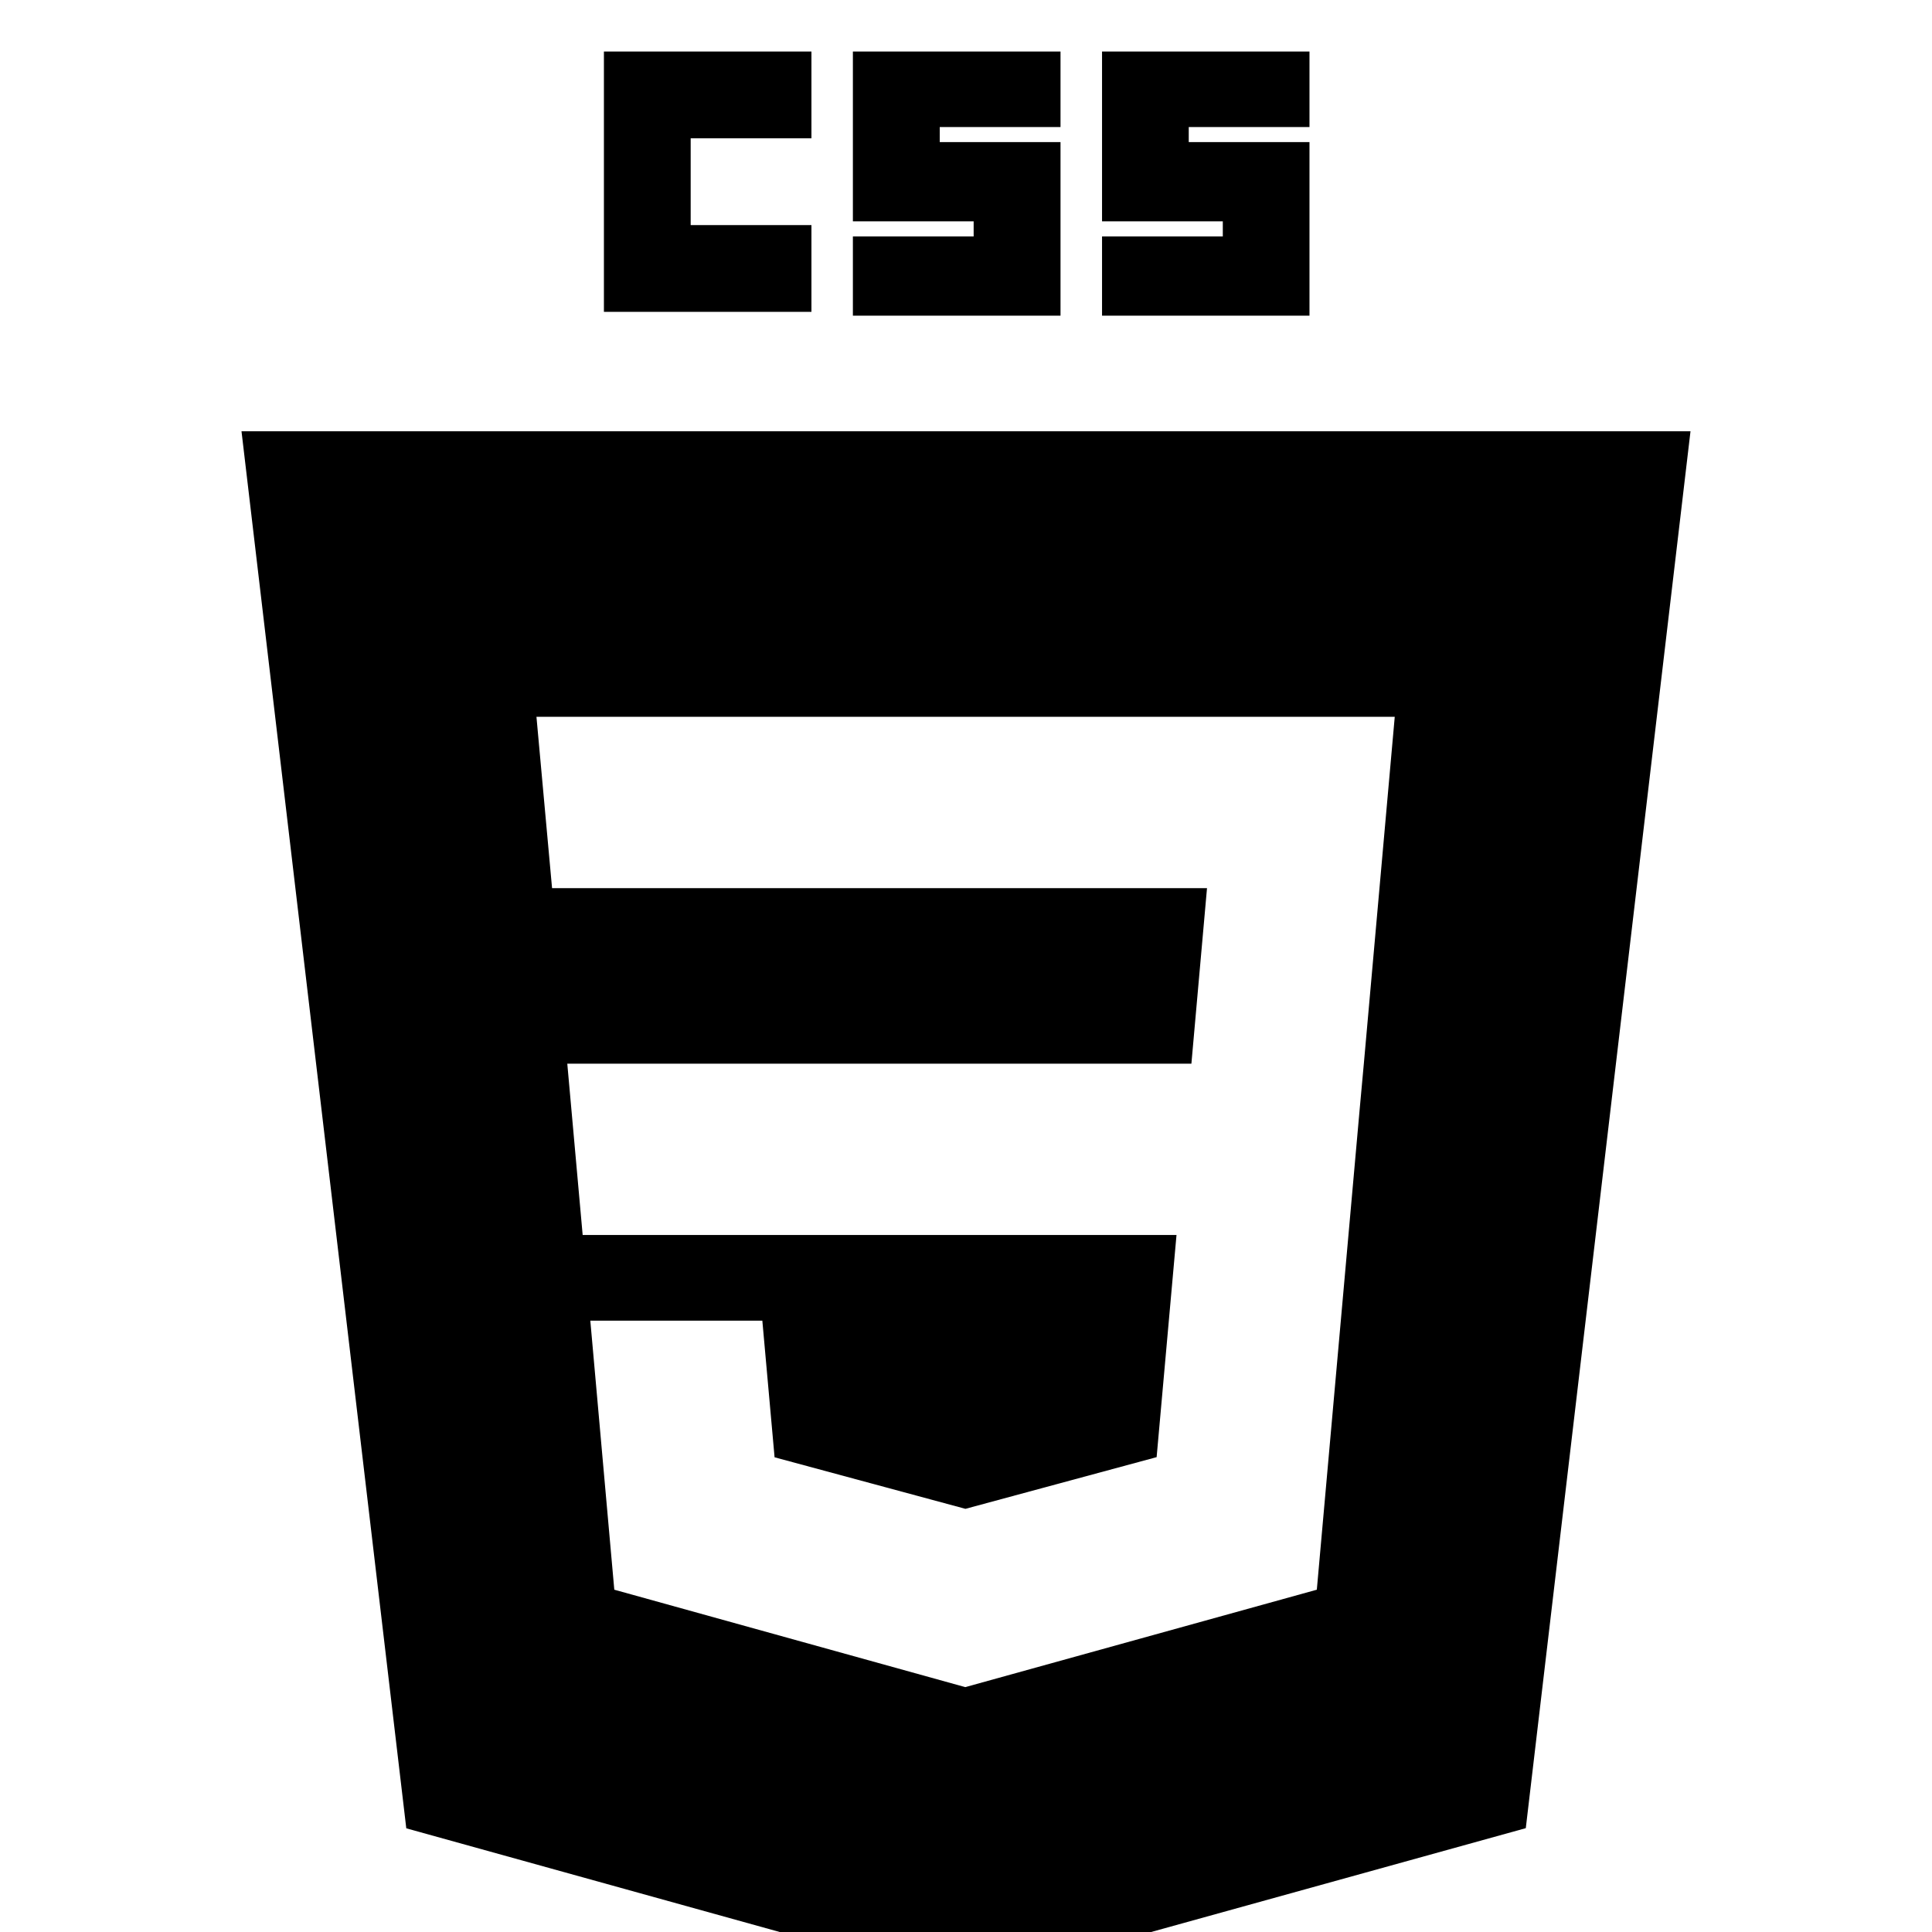 <svg width="75" height="75" viewBox="0 0 75 75" fill="none" xmlns="http://www.w3.org/2000/svg">
<g clip-path="url(#clip0_3253_328)" filter="url(#filter0_i_3253_328)">
<path d="M23.444 1.52588e-05H31.5V3.369H26.812V6.738H31.5V10.106H23.444V1.52588e-05ZM33.109 1.52588e-05H41.169V2.931H36.481V3.516H41.169V10.253H33.109V7.178H37.797V6.591H33.109V1.52588e-05ZM42.781 1.52588e-05H50.834V2.931H46.147V3.516H50.834V10.253H42.781V7.178H47.469V6.591H42.781V1.52588e-05Z" fill="black"/>
<path fill-rule="evenodd" clip-rule="evenodd" d="M37.472 75L15.772 68.975L9.375 14.741H65.625L59.231 68.969L37.472 75ZM22.022 39.291L22.619 45.941H45.672L44.9 54.566L37.481 56.572H37.475L30.069 54.572L29.594 49.269H22.916L23.847 59.712L37.472 63.494L51.119 59.712L52.781 41.075L52.944 39.291L54.144 25.825H20.825L21.431 32.478H46.856L46.25 39.291H22.022Z" fill="black"/>
</g>
<defs>
<filter id="filter0_i_3253_328" x="0" y="1.52588e-05" width="75" height="77" filterUnits="userSpaceOnUse" color-interpolation-filters="sRGB">
<feFlood flood-opacity="0" result="BackgroundImageFix"/>
<feBlend mode="normal" in="SourceGraphic" in2="BackgroundImageFix" result="shape"/>
<feColorMatrix in="SourceAlpha" type="matrix" values="0 0 0 0 0 0 0 0 0 0 0 0 0 0 0 0 0 0 127 0" result="hardAlpha"/>
<feOffset dy="2"/>
<feGaussianBlur stdDeviation="2"/>
<feComposite in2="hardAlpha" operator="arithmetic" k2="-1" k3="1"/>
<feColorMatrix type="matrix" values="0 0 0 0 0 0 0 0 0 0 0 0 0 0 0 0 0 0 0.25 0"/>
<feBlend mode="normal" in2="shape" result="effect1_innerShadow_3253_328"/>
</filter>
<clipPath id="clip0_3253_328">
<rect width="75" height="75" fill="white"/>
</clipPath>
</defs>
</svg>
